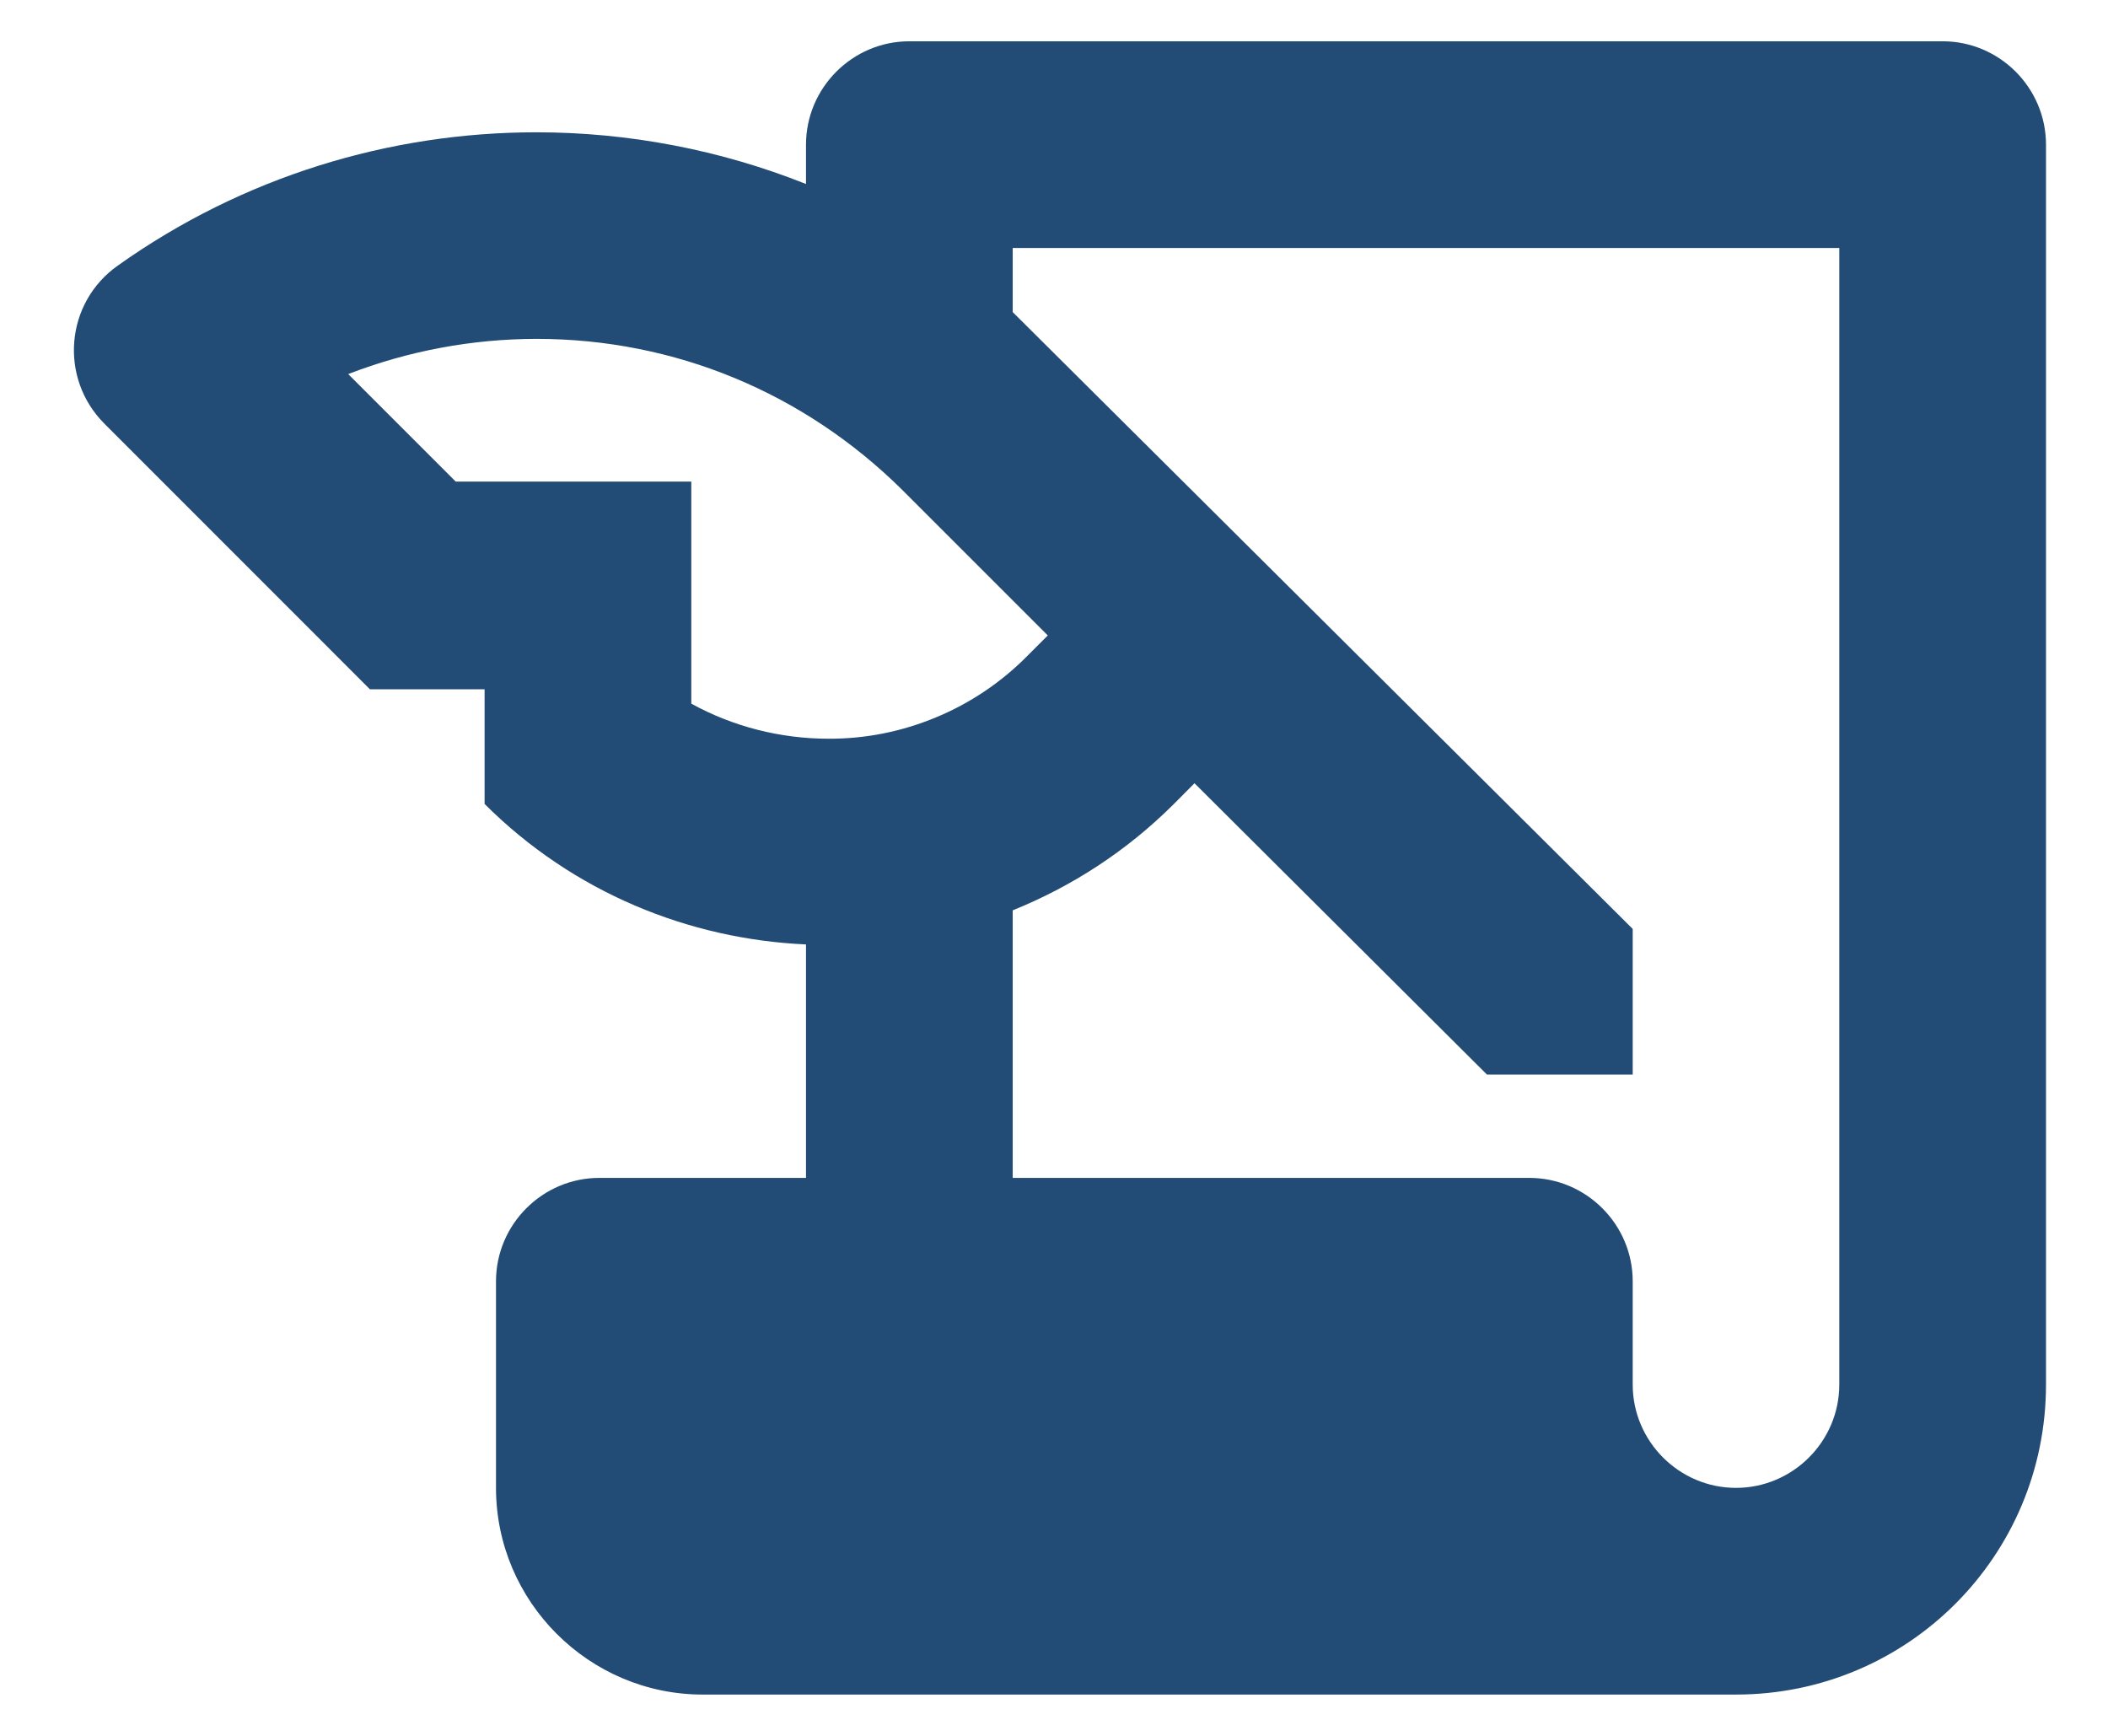 <svg width="17" height="14" viewBox="0 0 17 14" fill="none" xmlns="http://www.w3.org/2000/svg">
<path d="M6.5 1.167V1.484C5.808 1.208 5.067 1.067 4.325 1.067C3.142 1.067 1.958 1.425 0.95 2.142C0.525 2.442 0.475 3.05 0.842 3.417L2.983 5.559H3.908V6.484C4.625 7.2 5.558 7.575 6.5 7.617V9.5H4.833C4.375 9.5 4 9.875 4 10.334V12C4 12.917 4.75 13.667 5.667 13.667H14C15.383 13.667 16.5 12.55 16.5 11.167V1.167C16.5 0.708 16.125 0.333 15.667 0.333H7.333C6.875 0.333 6.5 0.708 6.5 1.167ZM5.575 5.675V3.884H3.675L2.808 3.017C3.292 2.83 3.806 2.734 4.325 2.733C5.442 2.733 6.483 3.167 7.275 3.95L8.45 5.125L8.283 5.292C8.074 5.503 7.825 5.671 7.55 5.785C7.275 5.9 6.981 5.959 6.683 5.958C6.292 5.958 5.908 5.859 5.575 5.675ZM14.833 11.167C14.833 11.625 14.458 12 14 12C13.542 12 13.167 11.625 13.167 11.167V10.334C13.167 9.875 12.792 9.5 12.333 9.5H8.167V7.342C8.642 7.15 9.083 6.867 9.467 6.484L9.633 6.317L11.992 8.667H13.167V7.492L8.167 2.517V2H14.833V11.167Z" fill="#224C75"/>
</svg>
